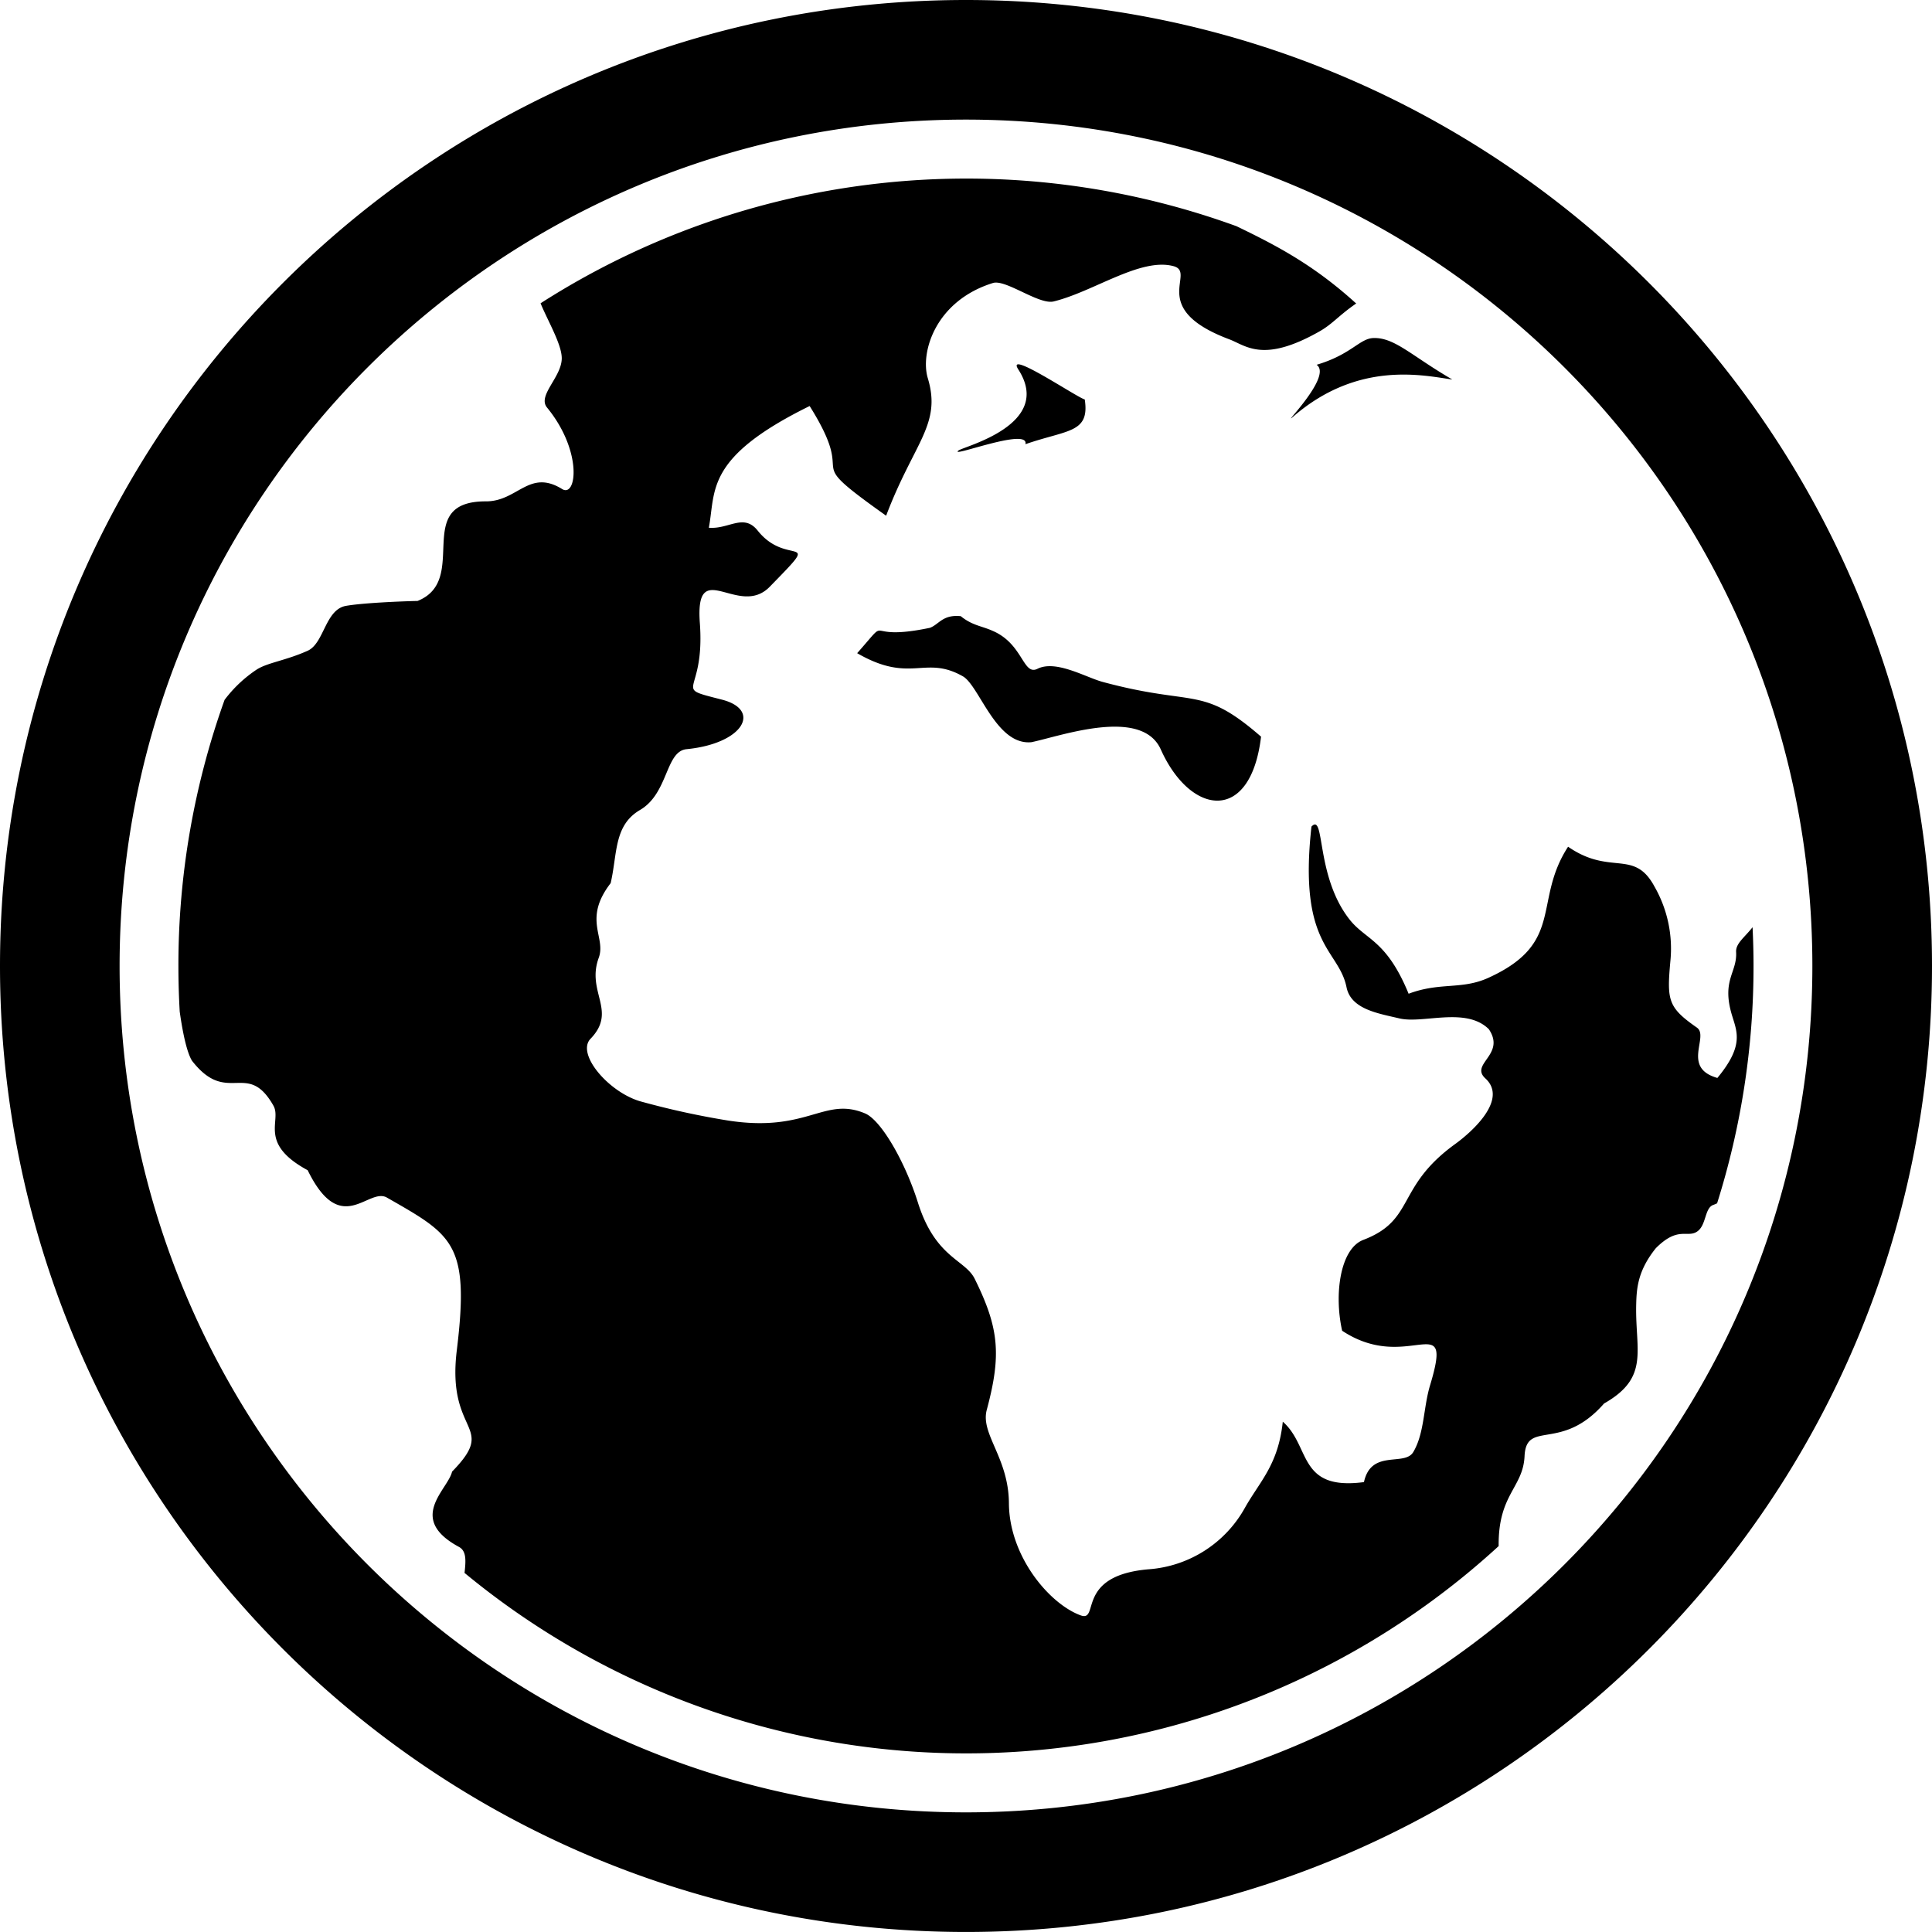 <svg xmlns="http://www.w3.org/2000/svg" viewBox="0 0 558.91 558.9"><defs><style>.cls-1{fill-rule:evenodd;}</style></defs><title>world2</title><g id="Layer_2" data-name="Layer 2"><g id="_1_-_Contents" data-name="1 - Contents"><path class="cls-1" d="M380.91,105.55c4.66,3.31-10.59,18.31-6.83,15,18.9-16.38,37.84-11.9,46.06-10.76-11.83-6.86-16.66-12.19-22.82-12-4,.13-6.39,4.76-16.41,7.73ZM269,181.63c2.69-1,3.66-3.9,8.94-3.38,3.31,2.72,6.18,2.85,9.27,4.27,8.82,3.8,8.71,13.06,12.93,10.95,5.35-2.66,13.95,2.48,18.85,3.8,26.86,7.26,28.55.81,45.82,15.84-3,25.27-20.41,22.84-29,3.71-5.54-12.38-28.95-3.87-37.43-2.11-10.25,1-15.06-16.37-19.85-19.07-11.05-6.25-15.05,2.29-30.56-6.68,10.43-11.81.72-3.09,21-7.33ZM134.38,455.11c.37-3.47.65-6.38-1.6-7.6-15.21-8.21-3.18-16.57-2-21.78,13.41-13.73-1.67-10.34,1.37-35.12,3.79-31-1.23-33.29-20.22-44.16-5.4-3.09-13.28,11.81-22.92-7.91-14.41-7.8-7.43-14.3-9.91-18.68-7.6-13.39-13.31.2-23.56-13-1.39-2.26-2.6-7.45-3.55-14.2-.25-4.37-.38-8.76-.38-13.2a227.41,227.41,0,0,1,13.36-77,37.76,37.76,0,0,1,9.21-8.71c3.16-2.07,8.42-2.62,14.82-5.49,4.81-2.16,5.06-12,11.16-13,4.65-.81,15.26-1.29,20.64-1.41,15.32-6.14-1.89-28.89,19.82-28.81,9.16,0,12.46-9.46,22-3.56,4.18,2.57,6-10.92-4.37-23.58-2.86-3.48,4.27-8.81,4.26-14.27,0-4-4-10.73-6.13-15.89A228.36,228.36,0,0,1,357.73,65.45c11.3,5.46,22.19,11.06,34.6,22.35-5.15,3.55-6.8,5.92-10.68,8.11-16.28,9.22-21.19,4.07-26,2.26-24-9-9.26-19.34-16.19-21.18-9.54-2.54-23.1,7.4-34.67,10.22-4.27,1-13.87-6.49-17.55-5.34-16.67,5.19-21.07,20.1-18.84,27.52,4.06,13.45-4,18.55-12.05,39.8-26.22-18.63-7.26-8.06-22.13-31.73-30.34,14.93-27.13,24.43-29.16,35.21,5.82.49,10.06-4.28,14.14.84,8.67,10.87,19.27.06,3.46,16.25-9,9.2-21.65-9.2-20.2,10.51,1.57,21.41-8.67,18.26,6.43,22.14,11.54,3,6.14,12.71-10.27,14.32-6.16.61-5.21,12.75-13.47,17.59-7.62,4.46-6.51,12.61-8.49,21.16-8.14,10.57-1.25,15.6-3.45,21.6-3.66,9.95,5.43,15.32-2.37,23.42-4.31,4.48,5.63,15.89,14.93,18.25a235.19,235.19,0,0,0,24.59,5.37c23.36,3.7,28-7.05,39.94-2,4.63,2,11.5,13.91,15.22,25.69C270.59,364,279.21,364.3,282,370c7,14.18,7.75,21.89,3.46,37.87-1.87,7,6.33,13.82,6.41,27,.09,15.28,11.6,29.05,20.7,32.42,5.72,2.12-1.71-11.47,19.69-13.31a34.73,34.73,0,0,0,28-18c4.32-7.58,9.53-12.33,10.84-24.7,8.15,7.13,4.27,20,23.48,17.48,2.1-9.65,11.74-4.44,14.27-8.7,3.23-5.44,2.9-12.81,4.85-19.29,6.95-23-6.28-3.12-25.43-15.8-2.38-10.59-.57-23.72,6.12-26.28,15.14-5.78,9.33-15.25,26.56-27.72,4.92-3.56,15.39-12.92,8.75-19-4.59-4.22,6-6.84,1-14.24-6.65-6.56-19-1.49-25.85-3.11-6.11-1.45-14-2.62-15.31-9-2.25-11.11-14-11.84-10.15-46.49,4-4.21,1.07,14.18,11,26.84,4.71,6,10.69,5.87,17.11,21.51,9.18-3.45,15.32-1.06,23.13-4.63,22.22-10.13,12.73-22.08,23-37.9,12.33,8.52,19.06.5,25,11.53a36.12,36.12,0,0,1,4.58,21.71c-1,11.19-.69,13.25,7.68,19.08,3.64,2.53-4.52,11.62,5.93,14.57,7.88-9.5,5.61-13.44,4.14-18.43-2.9-9.95,1.62-12.08,1.28-18-.14-2.49,2.41-4.18,4.76-7.17.18,3.71.28,7.45.28,11.2a227.78,227.78,0,0,1-10.54,68.67c-.35.16-.71.32-1.07.45-2.57.86-2,5.86-4.67,7.69-2.85,2-5.49-1.69-12,4.86-5.22,6.52-5.57,11.57-5.67,16.59-.25,13.15,3.9,20.83-9.29,28.32-12.4,14.18-22.52,4.56-23,15.25-.44,9.16-7.67,11-7.49,26v0a227.81,227.81,0,0,1-299.1,7.81ZM296.65,128.5c12.16-4.22,18.65-3.16,17.16-12.94-2.2-.54-23.09-14.69-19.22-8.68,10.3,16-15.79,22.24-17.31,23.45-2.95,2.34,20.48-6.86,19.37-1.84Zm-17.2,395.8C144.22,524.3,34.6,414.68,34.6,279.45S144.22,34.6,279.45,34.6,524.3,144.22,524.3,279.45,414.68,524.3,279.45,524.3Zm0,34.6C125.12,558.9,0,433.78,0,279.45S125.12,0,279.45,0,558.91,125.12,558.91,279.45,433.79,558.9,279.45,558.9Z"/></g></g></svg>